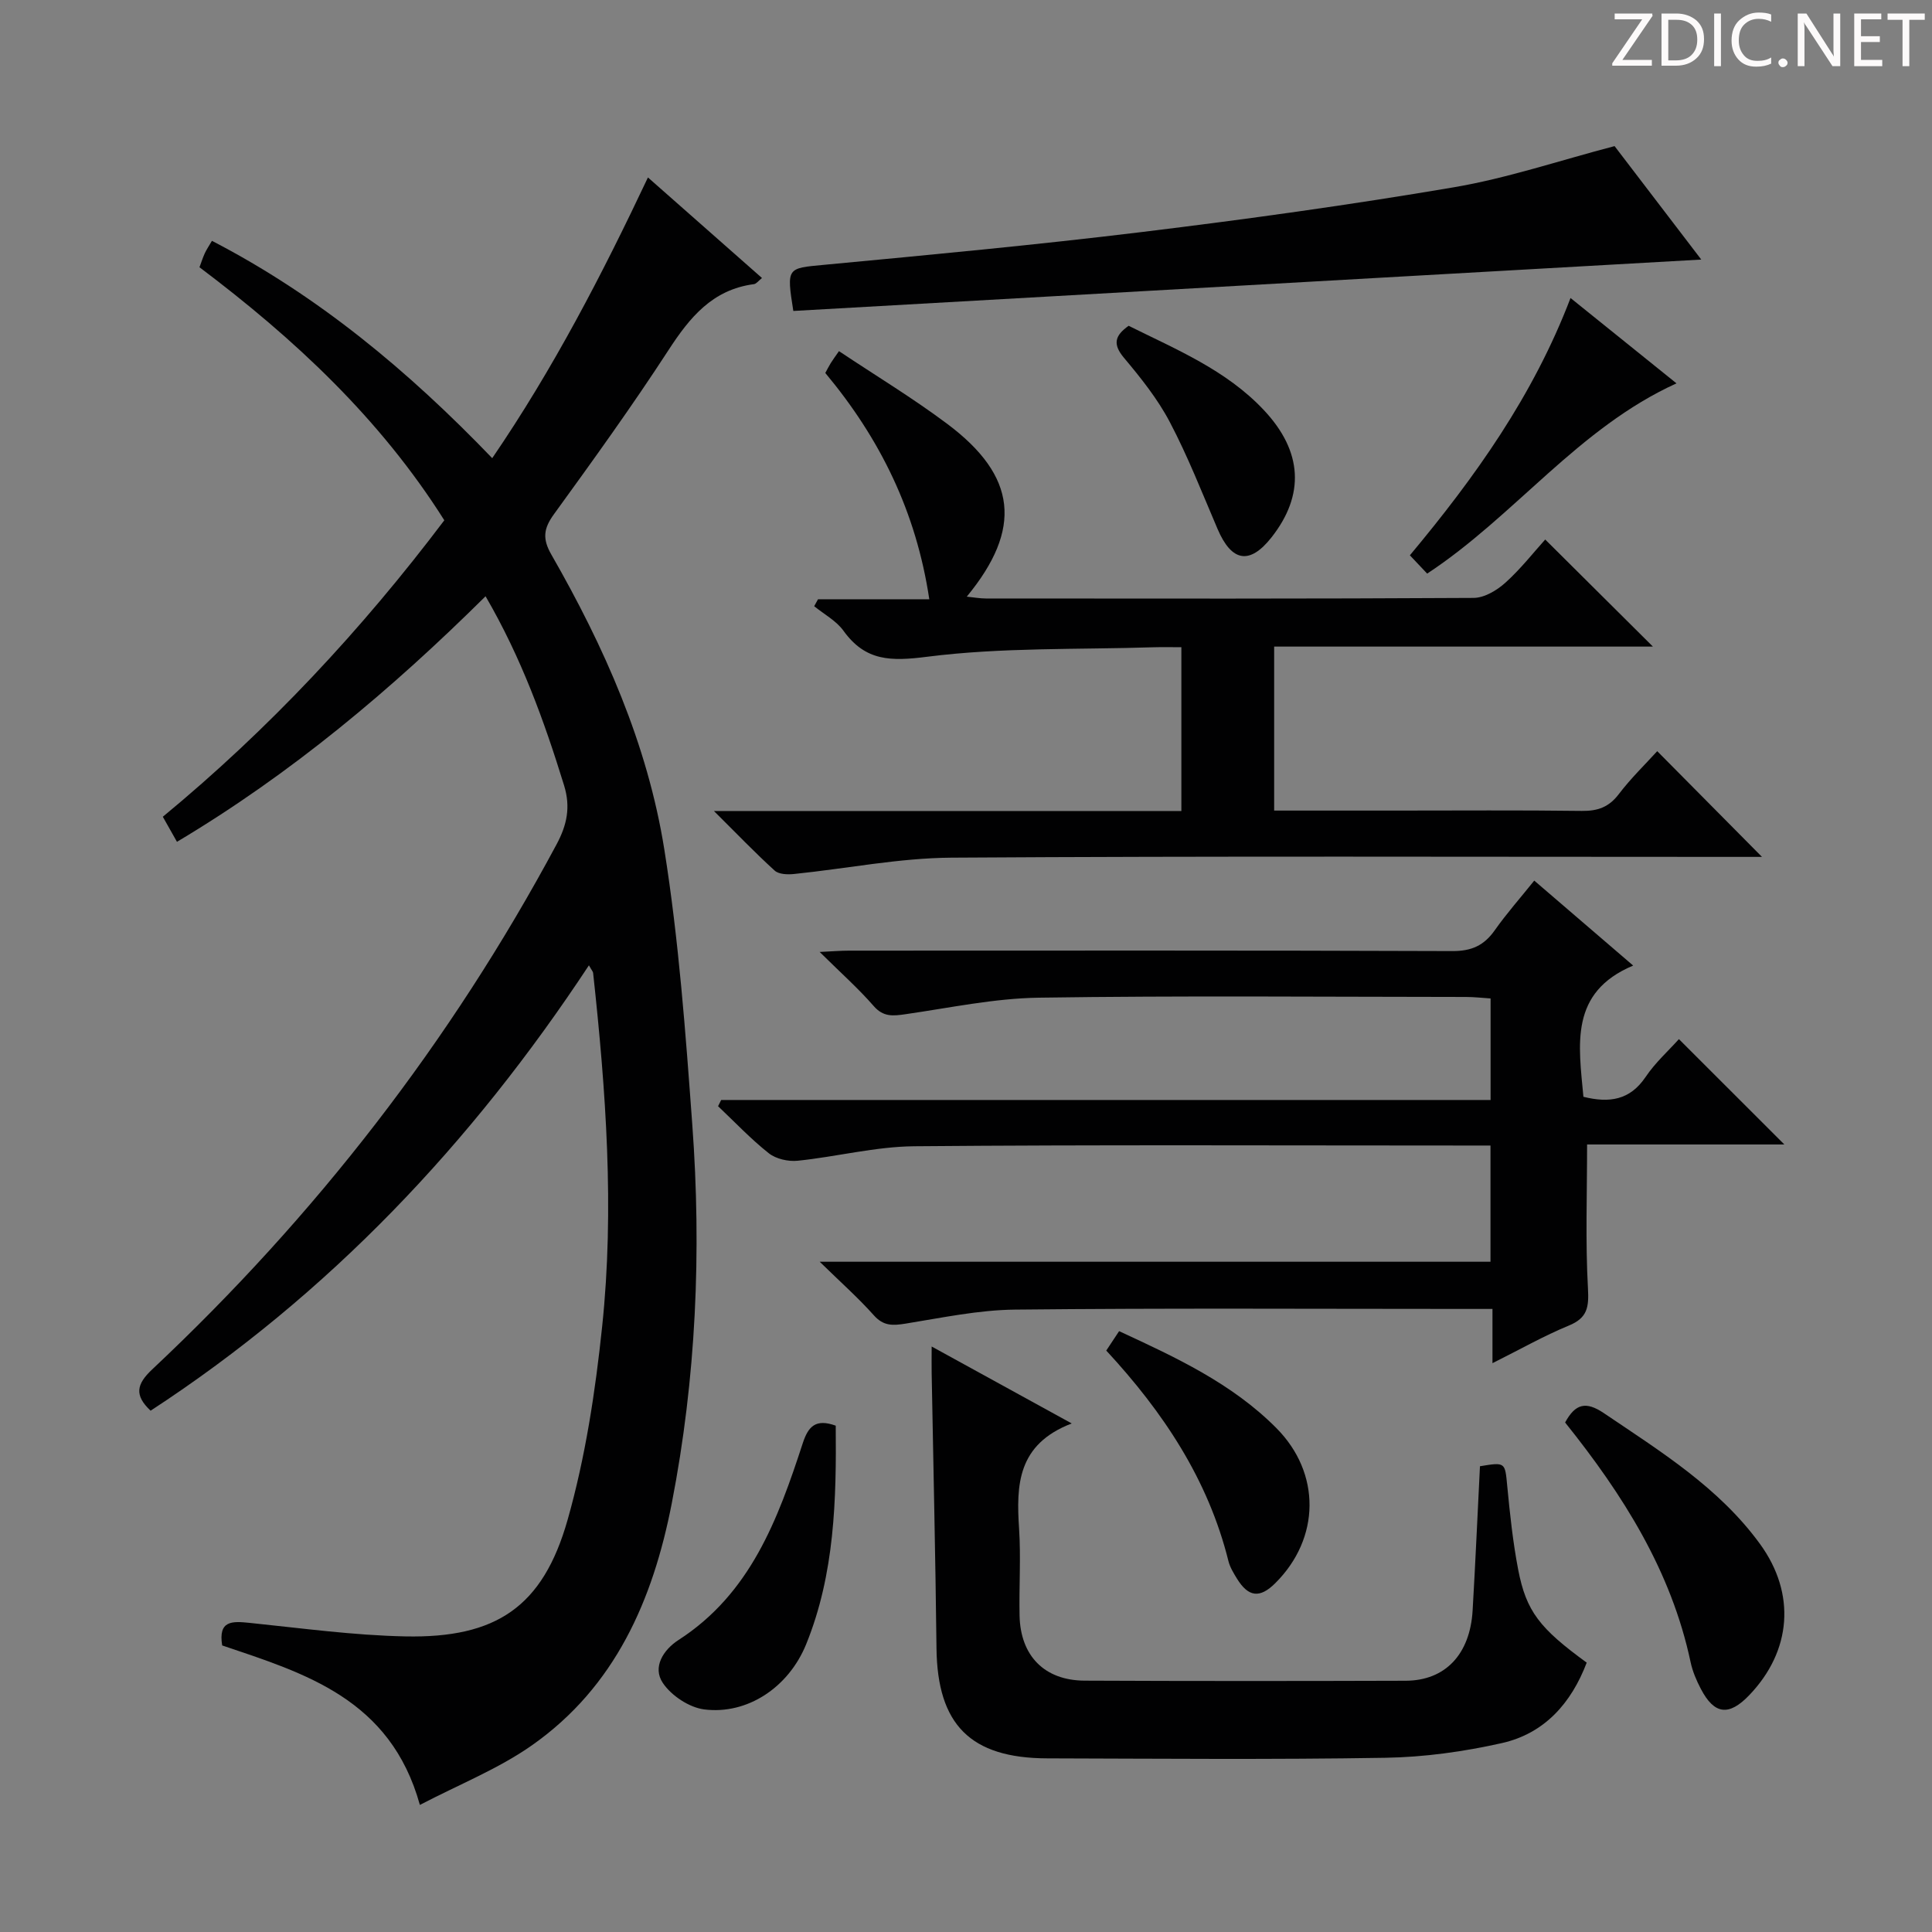 <svg enable-background="new 0 0 400 400" viewBox="0 0 400 400" xmlns="http://www.w3.org/2000/svg"><rect x="0" y="0" width="400" height="400" fill="#808080" stroke="none"/><path d="m342.2 3.2-6.3 9.2h6.1v1.2h-8.2v-.5l6.2-9.1h-5.7v-1.2h7.8v.4z" fill="#fcfafa"/><path d="m344 13.7v-10.9h3.1c1.6 0 3 .5 4.1 1.4 1.1 1 1.6 2.2 1.6 3.9s-.5 3-1.6 4-2.5 1.5-4.2 1.5h-3zm1.4-9.6v8.4h1.6c1.4 0 2.5-.4 3.2-1.1.8-.8 1.2-1.8 1.2-3.2s-.4-2.4-1.2-3.1-1.8-1-3.1-1z" fill="#fcfafa"/><path d="m356.3 2.8v10.9h-1.4v-10.9z" fill="#fcfafa"/><path d="m366.6 13.2c-.8.4-1.8.6-3 .6-1.6 0-2.8-.5-3.7-1.5s-1.4-2.3-1.4-3.9c0-1.7.5-3.2 1.6-4.2s2.4-1.6 4-1.6c1 0 1.9.1 2.6.4v1.5c-.8-.4-1.6-.6-2.6-.6-1.2 0-2.2.4-3 1.2s-1.1 1.9-1.1 3.3c0 1.3.4 2.3 1.1 3.1s1.6 1.1 2.8 1.1c1.1 0 2-.2 2.8-.7v1.3z" fill="#fcfafa"/><path d="m368.2 13c0-.3.1-.5.3-.6.2-.2.4-.3.6-.3.3 0 .5.1.7.3s.3.4.3.6-.1.5-.3.6c-.2.2-.4.3-.7.3s-.5-.1-.6-.3c-.2-.2-.3-.4-.3-.6z" fill="#fcfafa"/><path d="m381.1 13.7h-1.7l-5.5-8.4c-.2-.2-.3-.5-.4-.7 0 .2.1.8.1 1.5v7.6h-1.4v-10.9h1.8l5.3 8.3c.3.4.4.6.4.8 0-.3-.1-.8-.1-1.6v-7.5h1.4v10.9z" fill="#fcfafa"/><path d="m389.7 13.7h-5.8v-10.9h5.6v1.2h-4.2v3.5h3.9v1.2h-3.9v3.7h4.4z" fill="#fcfafa"/><path d="m398.4 4.1h-3.1v9.6h-1.4v-9.6h-3.1v-1.3h7.7v1.3z" fill="#fcfafa"/><g fill="#010102"><path d="m46 340.67c-.85-5.22 2.08-5.04 5.69-4.67 10.73 1.1 21.47 2.58 32.23 2.8 18.8.38 28.47-6.09 33.59-24.11 3.69-12.99 5.75-26.59 7.16-40.06 2.57-24.41.77-48.84-1.87-73.19-.03-.28-.28-.53-.87-1.58-24.32 36.88-53.86 68.14-90.75 92.21-3.39-3.19-2.95-5.47.33-8.55 33.75-31.7 61.81-67.82 83.71-108.68 2.16-4.03 2.96-7.71 1.56-12.25-4.12-13.36-8.85-26.42-16.25-39.14-19.52 19.34-40.18 36.71-63.89 50.84-.98-1.74-1.84-3.25-2.93-5.19 21.93-18.09 41.16-38.7 58.28-61.38-13.32-21.1-31.03-37.58-50.69-52.39.4-1.07.69-2 1.09-2.87.34-.75.81-1.43 1.49-2.6 21.96 11.37 40.6 26.87 58.03 45 12.64-18.51 22.69-37.91 32.24-58.12 8.01 7.06 15.7 13.84 23.61 20.82-.71.56-1.15 1.2-1.67 1.27-8.58 1.13-13.28 6.87-17.7 13.68-7.52 11.57-15.6 22.78-23.7 33.95-2.14 2.95-2.43 5.06-.55 8.34 10.97 19.12 19.92 39.25 23.4 61.07 3 18.82 4.4 37.93 5.79 56.96 1.93 26.29.8 52.5-4.25 78.43-3.89 19.98-11.71 37.98-28.94 50.08-6.94 4.88-15.05 8.09-23.21 12.35-6.09-21.99-23.83-27.24-40.93-33.02z"/><path d="m327.83 227.08c5.37 1.33 9.62.71 12.87-4.1 2.01-2.99 4.78-5.47 6.9-7.84 7.38 7.38 14.51 14.5 21.83 21.81-13.57 0-27.41 0-40.84 0 0 10.36-.36 20.11.18 29.81.21 3.88-.09 6.1-3.97 7.69-5.18 2.13-10.08 4.93-15.8 7.78 0-4 0-7.38 0-11.23-2.16 0-3.78 0-5.4 0-31.16 0-62.31-.19-93.46.14-7.56.08-15.12 1.69-22.64 2.9-2.63.42-4.57.54-6.57-1.71-3.2-3.59-6.83-6.81-11.22-11.1h138.88c0-8.21 0-15.77 0-24.06-1.79 0-3.56 0-5.32 0-37.99 0-75.97-.18-113.96.15-8.06.07-16.09 2.17-24.17 3-1.95.2-4.48-.37-5.98-1.56-3.73-2.95-7.02-6.45-10.49-9.73.21-.43.43-.86.64-1.29h159.3c0-7.24 0-13.82 0-21.02-1.62-.1-3.36-.31-5.1-.31-29.49-.02-58.98-.29-88.47.15-9.2.14-18.39 2.1-27.56 3.42-2.57.37-4.59.62-6.6-1.7-3.16-3.63-6.79-6.85-11.18-11.19 2.75-.13 4.41-.27 6.08-.27 41.65-.01 83.3-.07 124.95.09 3.95.01 6.52-1.16 8.73-4.29 2.46-3.49 5.31-6.71 8.19-10.3 6.78 5.82 13.18 11.32 20.48 17.59-13.23 5.56-11.29 16.35-10.3 27.17z"/><path d="m147.81 167.91h96.78c0-11.43 0-22.33 0-33.91-1.93 0-3.86-.05-5.79.01-15.62.5-31.37 0-46.81 1.96-7.55.96-12.79.96-17.36-5.38-1.49-2.07-4.01-3.41-6.06-5.08.26-.48.53-.96.79-1.44h23.04c-2.72-18.11-10.17-33.23-21.53-46.85.35-.65.71-1.36 1.12-2.03.43-.7.93-1.36 1.71-2.49 7.55 5.04 15.25 9.69 22.42 15.06 14.42 10.8 15.61 21.71 4.04 35.77 1.5.15 2.73.38 3.95.38 33.66.02 67.32.08 100.98-.12 2.23-.01 4.84-1.57 6.6-3.16 3.19-2.88 5.87-6.32 8.23-8.93 7.43 7.39 14.81 14.72 22.3 22.17-25.9 0-51.97 0-78.42 0v33.95h25.22c12.83 0 25.66-.1 38.49.07 3.28.04 5.6-.78 7.64-3.47 2.51-3.3 5.52-6.21 7.96-8.9 7.17 7.23 14.33 14.46 21.69 21.89-1.53 0-3.43 0-5.33 0-54.16 0-108.31-.19-162.47.16-10.87.07-21.72 2.27-32.59 3.38-1.33.14-3.16.08-4.02-.7-4.02-3.65-7.79-7.58-12.58-12.34z"/><path d="m221.89 294.71c-11.29 4.33-11.49 12.77-10.9 21.78.39 5.97-.02 12 .1 17.99.17 8.34 5.15 13.44 13.46 13.48 22.16.1 44.33.09 66.49.02 8.19-.03 13.32-5.47 13.85-14.55.58-9.94 1.02-19.9 1.52-29.86 5.3-.88 5.18-.82 5.65 4.11.55 5.78 1.17 11.59 2.26 17.28 1.67 8.67 4.46 12.18 14.19 19.27-3.18 8.36-8.72 14.67-17.57 16.66-7.88 1.77-16.05 2.91-24.12 3.04-23.32.39-46.66.18-69.99.12-15.94-.04-22.76-7.01-22.94-22.81-.21-18.98-.66-37.95-1-56.93-.03-1.61 0-3.22 0-5.53 9.54 5.24 18.52 10.17 29 15.93z"/><path d="m164.25 64.38c-1.43-9.06-1.31-8.82 6.35-9.55 21.98-2.07 43.97-4.13 65.88-6.8 21.56-2.63 43.09-5.61 64.49-9.25 11.03-1.87 21.77-5.51 33.31-8.53 5.42 7.09 11.33 14.83 17.95 23.49-63.29 3.58-125.52 7.1-187.98 10.64z"/><path d="m324.04 294.51c2.12-3.89 4.28-4.46 8.03-1.93 11.72 7.93 23.8 15.38 32.31 27.07 7.49 10.28 6.56 22.16-2.22 31.32-4.2 4.38-7.22 4.04-10.01-1.29-.92-1.75-1.72-3.63-2.13-5.55-4.01-18.89-13.98-34.64-25.98-49.62z"/><path d="m173.03 295.17c.14 15.28-.2 30.65-6.11 45.22-3.65 9-12.22 14.64-21.1 13.53-3.11-.39-6.81-2.84-8.58-5.47-2.23-3.29.14-6.91 3.23-8.9 14.92-9.62 20.6-25.02 25.73-40.74 1.14-3.49 2.67-5.14 6.83-3.64z"/><path d="m229.04 279.62c.87-1.31 1.66-2.51 2.66-4.02 11.77 5.45 23.36 10.81 32.55 20.06 9.29 9.34 9.11 22.84-.21 32.11-3.2 3.19-5.57 2.92-7.96-.96-.69-1.13-1.42-2.32-1.74-3.58-4.2-16.93-13.52-30.89-25.3-43.61z"/><path d="m295.48 118.76c-1.14-1.21-2.25-2.39-3.58-3.79 13.48-16.16 25.52-32.99 33.26-53.27 7.44 5.99 14.59 11.75 21.94 17.67-20.36 9.25-33.46 27.44-51.62 39.39z"/><path d="m233.67 67.45c9.85 4.9 20.2 9.15 28 17.46 8.04 8.55 8.5 17.56 1.58 26.35-4.51 5.72-8.25 5.09-11.17-1.75-3.18-7.43-6.13-14.99-9.88-22.12-2.52-4.8-6.01-9.16-9.52-13.34-2.35-2.82-1.86-4.57.99-6.6z"/></g></svg>